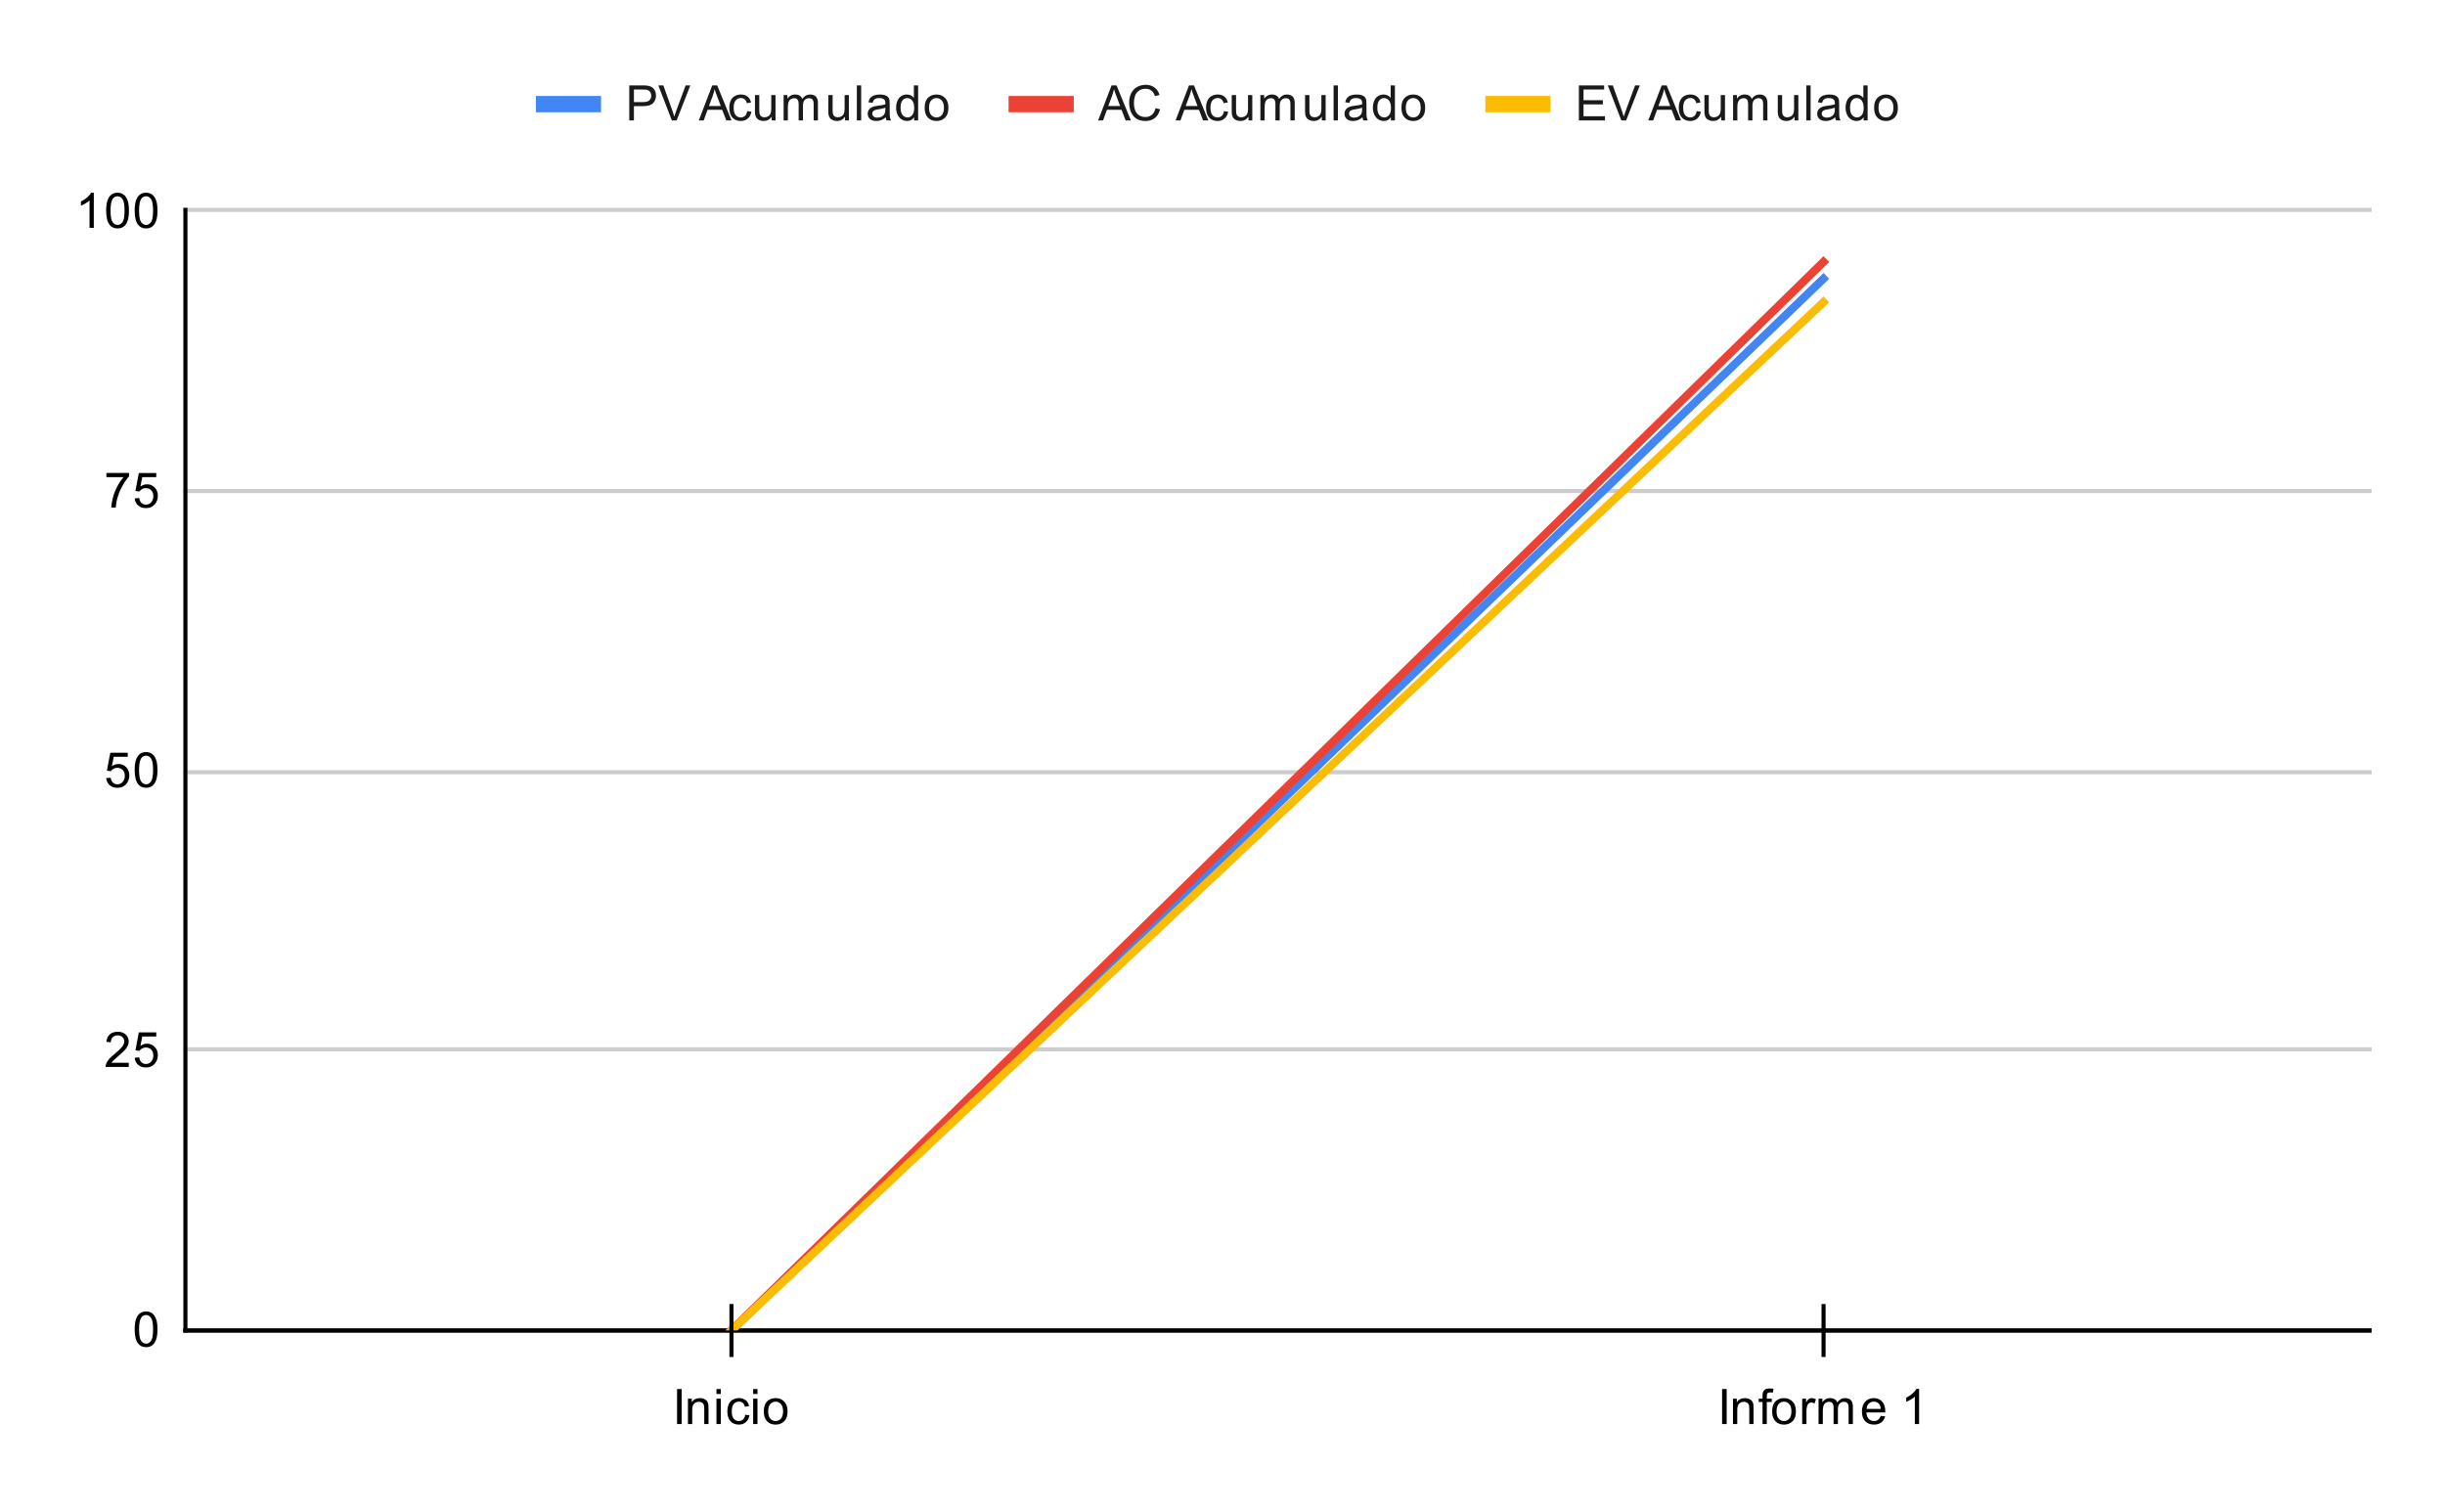 <svg version="1.1" viewBox="0.0 0.0 600.0 371.0" fill="none" stroke="none" stroke-linecap="square" stroke-miterlimit="10" width="600" height="371" xmlns:xlink="http://www.w3.org/1999/xlink" xmlns="http://www.w3.org/2000/svg"><path fill="#ffffff" d="M0 0L600.0 0L600.0 371.0L0 371.0L0 0Z" fill-rule="nonzero"/><path stroke="#333333" stroke-width="1.0" stroke-linecap="butt" d="M45.5 326.5L581.5 326.5" fill-rule="nonzero"/><path stroke="#cccccc" stroke-width="1.0" stroke-linecap="butt" d="M45.5 257.5L581.5 257.5" fill-rule="nonzero"/><path stroke="#cccccc" stroke-width="1.0" stroke-linecap="butt" d="M45.5 189.5L581.5 189.5" fill-rule="nonzero"/><path stroke="#cccccc" stroke-width="1.0" stroke-linecap="butt" d="M45.5 120.5L581.5 120.5" fill-rule="nonzero"/><path stroke="#cccccc" stroke-width="1.0" stroke-linecap="butt" d="M45.5 51.5L581.5 51.5" fill-rule="nonzero"/><path stroke="#000000" stroke-width="1.0" stroke-linecap="butt" stroke-opacity="0.0" d="M45.5 303.5L581.5 303.5" fill-rule="nonzero"/><path stroke="#000000" stroke-width="1.0" stroke-linecap="butt" stroke-opacity="0.0" d="M45.5 280.5L581.5 280.5" fill-rule="nonzero"/><path stroke="#000000" stroke-width="1.0" stroke-linecap="butt" stroke-opacity="0.0" d="M45.5 234.5L581.5 234.5" fill-rule="nonzero"/><path stroke="#000000" stroke-width="1.0" stroke-linecap="butt" stroke-opacity="0.0" d="M45.5 212.5L581.5 212.5" fill-rule="nonzero"/><path stroke="#000000" stroke-width="1.0" stroke-linecap="butt" stroke-opacity="0.0" d="M45.5 166.5L581.5 166.5" fill-rule="nonzero"/><path stroke="#000000" stroke-width="1.0" stroke-linecap="butt" stroke-opacity="0.0" d="M45.5 143.5L581.5 143.5" fill-rule="nonzero"/><path stroke="#000000" stroke-width="1.0" stroke-linecap="butt" stroke-opacity="0.0" d="M45.5 97.5L581.5 97.5" fill-rule="nonzero"/><path stroke="#000000" stroke-width="1.0" stroke-linecap="butt" stroke-opacity="0.0" d="M45.5 74.5L581.5 74.5" fill-rule="nonzero"/><path stroke="#000000" stroke-width="1.0" stroke-linecap="butt" d="M581.5 326.5L45.5 326.5" fill-rule="nonzero"/><path stroke="#000000" stroke-width="1.0" stroke-linecap="butt" d="M45.5 326.5L45.5 51.5" fill-rule="nonzero"/><clipPath id="id_0"><path d="M45.55 51.917L581.45 51.917L581.45 326.45L45.55 326.45L45.55 51.917Z" clip-rule="nonzero"/></clipPath><path stroke="#4285f4" stroke-width="2.0" stroke-linecap="butt" clip-path="url(#id_0)" d="M179.525 326.45L447.475 68.389" fill-rule="nonzero"/><path stroke="#ea4335" stroke-width="2.0" stroke-linecap="butt" clip-path="url(#id_0)" d="M179.525 326.45L447.475 64.271" fill-rule="nonzero"/><path stroke="#fbbc04" stroke-width="2.0" stroke-linecap="butt" clip-path="url(#id_0)" d="M179.525 326.45L447.475 74.154" fill-rule="nonzero"/><path fill="#000000" fill-opacity="0.0" clip-path="url(#id_0)" d="M182.525 326.45C182.525 328.107 181.182 329.45 179.525 329.45C177.868 329.45 176.525 328.107 176.525 326.45C176.525 324.793 177.868 323.45 179.525 323.45C181.182 323.45 182.525 324.793 182.525 326.45Z" fill-rule="nonzero"/><path fill="#000000" fill-opacity="0.0" clip-path="url(#id_0)" d="M450.475 68.389C450.475 70.046 449.132 71.389 447.475 71.389C445.818 71.389 444.475 70.046 444.475 68.389C444.475 66.732 445.818 65.389 447.475 65.389C449.132 65.389 450.475 66.732 450.475 68.389Z" fill-rule="nonzero"/><path fill="#000000" fill-opacity="0.0" clip-path="url(#id_0)" d="M182.525 326.45C182.525 328.107 181.182 329.45 179.525 329.45C177.868 329.45 176.525 328.107 176.525 326.45C176.525 324.793 177.868 323.45 179.525 323.45C181.182 323.45 182.525 324.793 182.525 326.45Z" fill-rule="nonzero"/><path fill="#000000" fill-opacity="0.0" clip-path="url(#id_0)" d="M450.475 64.271C450.475 65.928 449.132 67.271 447.475 67.271C445.818 67.271 444.475 65.928 444.475 64.271C444.475 62.614 445.818 61.271 447.475 61.271C449.132 61.271 450.475 62.614 450.475 64.271Z" fill-rule="nonzero"/><path fill="#000000" fill-opacity="0.0" clip-path="url(#id_0)" d="M182.525 326.45C182.525 328.107 181.182 329.45 179.525 329.45C177.868 329.45 176.525 328.107 176.525 326.45C176.525 324.793 177.868 323.45 179.525 323.45C181.182 323.45 182.525 324.793 182.525 326.45Z" fill-rule="nonzero"/><path fill="#000000" fill-opacity="0.0" clip-path="url(#id_0)" d="M450.475 74.154C450.475 75.811 449.132 77.154 447.475 77.154C445.818 77.154 444.475 75.811 444.475 74.154C444.475 72.497 445.818 71.154 447.475 71.154C449.132 71.154 450.475 72.497 450.475 74.154Z" fill-rule="nonzero"/><path stroke="#000000" stroke-width="1.0" stroke-linecap="butt" d="M179.5 332.5L179.5 320.5" fill-rule="nonzero"/><path stroke="#000000" stroke-width="1.0" stroke-linecap="butt" d="M447.5 332.5L447.5 320.5" fill-rule="nonzero"/><path fill="#000000" d="M33.05 326.216Q33.05 324.684 33.362 323.762Q33.675 322.825 34.284 322.325Q34.909 321.825 35.847 321.825Q36.534 321.825 37.05 322.106Q37.581 322.387 37.925 322.919Q38.269 323.434 38.456 324.184Q38.644 324.934 38.644 326.216Q38.644 327.731 38.331 328.653Q38.034 329.575 37.409 330.091Q36.8 330.591 35.847 330.591Q34.612 330.591 33.894 329.7Q33.05 328.637 33.05 326.216ZM34.128 326.216Q34.128 328.325 34.628 329.028Q35.128 329.731 35.847 329.731Q36.581 329.731 37.066 329.028Q37.566 328.325 37.566 326.216Q37.566 324.091 37.066 323.403Q36.581 322.7 35.831 322.7Q35.112 322.7 34.675 323.309Q34.128 324.091 34.128 326.216Z" fill-rule="nonzero"/><path fill="#000000" d="M31.597 260.801L31.597 261.817L25.909 261.817Q25.909 261.442 26.034 261.082Q26.253 260.504 26.722 259.942Q27.206 259.379 28.113 258.645Q29.519 257.489 30.003 256.817Q30.503 256.145 30.503 255.551Q30.503 254.926 30.05 254.504Q29.597 254.067 28.878 254.067Q28.113 254.067 27.659 254.52Q27.206 254.973 27.191 255.785L26.113 255.676Q26.222 254.457 26.941 253.832Q27.675 253.192 28.909 253.192Q30.144 253.192 30.863 253.879Q31.581 254.567 31.581 255.582Q31.581 256.098 31.363 256.598Q31.159 257.082 30.659 257.645Q30.175 258.192 29.05 259.145Q28.097 259.942 27.816 260.239Q27.55 260.52 27.378 260.801L31.597 260.801ZM33.05 259.567L34.159 259.473Q34.284 260.285 34.722 260.692Q35.175 261.098 35.816 261.098Q36.566 261.098 37.097 260.52Q37.628 259.942 37.628 259.004Q37.628 258.098 37.112 257.582Q36.612 257.051 35.784 257.051Q35.284 257.051 34.862 257.285Q34.456 257.52 34.222 257.879L33.237 257.754L34.066 253.348L38.347 253.348L38.347 254.348L34.909 254.348L34.456 256.66Q35.222 256.114 36.066 256.114Q37.191 256.114 37.956 256.895Q38.737 257.676 38.737 258.91Q38.737 260.067 38.066 260.926Q37.237 261.957 35.816 261.957Q34.644 261.957 33.894 261.301Q33.159 260.645 33.05 259.567Z" fill-rule="nonzero"/><path fill="#000000" d="M26.05 190.933L27.159 190.84Q27.284 191.652 27.722 192.058Q28.175 192.465 28.816 192.465Q29.566 192.465 30.097 191.886Q30.628 191.308 30.628 190.371Q30.628 189.465 30.113 188.949Q29.613 188.418 28.784 188.418Q28.284 188.418 27.863 188.652Q27.456 188.886 27.222 189.246L26.238 189.121L27.066 184.715L31.347 184.715L31.347 185.715L27.909 185.715L27.456 188.027Q28.222 187.48 29.066 187.48Q30.191 187.48 30.956 188.261Q31.738 189.043 31.738 190.277Q31.738 191.433 31.066 192.293Q30.238 193.324 28.816 193.324Q27.644 193.324 26.894 192.668Q26.159 192.011 26.05 190.933ZM33.05 188.949Q33.05 187.418 33.362 186.496Q33.675 185.558 34.284 185.058Q34.909 184.558 35.847 184.558Q36.534 184.558 37.05 184.84Q37.581 185.121 37.925 185.652Q38.269 186.168 38.456 186.918Q38.644 187.668 38.644 188.949Q38.644 190.465 38.331 191.386Q38.034 192.308 37.409 192.824Q36.8 193.324 35.847 193.324Q34.612 193.324 33.894 192.433Q33.05 191.371 33.05 188.949ZM34.128 188.949Q34.128 191.058 34.628 191.761Q35.128 192.465 35.847 192.465Q36.581 192.465 37.066 191.761Q37.566 191.058 37.566 188.949Q37.566 186.824 37.066 186.136Q36.581 185.433 35.831 185.433Q35.112 185.433 34.675 186.043Q34.128 186.824 34.128 188.949Z" fill-rule="nonzero"/><path fill="#000000" d="M26.113 117.081L26.113 116.066L31.675 116.066L31.675 116.894Q30.863 117.769 30.05 119.222Q29.253 120.659 28.816 122.191Q28.488 123.269 28.409 124.55L27.316 124.55Q27.331 123.534 27.706 122.097Q28.097 120.659 28.8 119.331Q29.519 118.003 30.331 117.081L26.113 117.081ZM33.05 122.3L34.159 122.206Q34.284 123.019 34.722 123.425Q35.175 123.831 35.816 123.831Q36.566 123.831 37.097 123.253Q37.628 122.675 37.628 121.737Q37.628 120.831 37.112 120.316Q36.612 119.784 35.784 119.784Q35.284 119.784 34.862 120.019Q34.456 120.253 34.222 120.612L33.237 120.487L34.066 116.081L38.347 116.081L38.347 117.081L34.909 117.081L34.456 119.394Q35.222 118.847 36.066 118.847Q37.191 118.847 37.956 119.628Q38.737 120.409 38.737 121.644Q38.737 122.8 38.066 123.659Q37.237 124.691 35.816 124.691Q34.644 124.691 33.894 124.034Q33.159 123.378 33.05 122.3Z" fill-rule="nonzero"/><path fill="#000000" d="M23.019 55.917L21.972 55.917L21.972 49.198Q21.581 49.557 20.956 49.932Q20.347 50.292 19.863 50.464L19.863 49.448Q20.738 49.026 21.394 48.448Q22.066 47.854 22.347 47.292L23.019 47.292L23.019 55.917ZM26.05 51.682Q26.05 50.151 26.363 49.229Q26.675 48.292 27.284 47.792Q27.909 47.292 28.847 47.292Q29.534 47.292 30.05 47.573Q30.581 47.854 30.925 48.385Q31.269 48.901 31.456 49.651Q31.644 50.401 31.644 51.682Q31.644 53.198 31.331 54.12Q31.034 55.042 30.409 55.557Q29.8 56.057 28.847 56.057Q27.613 56.057 26.894 55.167Q26.05 54.104 26.05 51.682ZM27.128 51.682Q27.128 53.792 27.628 54.495Q28.128 55.198 28.847 55.198Q29.581 55.198 30.066 54.495Q30.566 53.792 30.566 51.682Q30.566 49.557 30.066 48.87Q29.581 48.167 28.831 48.167Q28.113 48.167 27.675 48.776Q27.128 49.557 27.128 51.682ZM33.05 51.682Q33.05 50.151 33.362 49.229Q33.675 48.292 34.284 47.792Q34.909 47.292 35.847 47.292Q36.534 47.292 37.05 47.573Q37.581 47.854 37.925 48.385Q38.269 48.901 38.456 49.651Q38.644 50.401 38.644 51.682Q38.644 53.198 38.331 54.12Q38.034 55.042 37.409 55.557Q36.8 56.057 35.847 56.057Q34.612 56.057 33.894 55.167Q33.05 54.104 33.05 51.682ZM34.128 51.682Q34.128 53.792 34.628 54.495Q35.128 55.198 35.847 55.198Q36.581 55.198 37.066 54.495Q37.566 53.792 37.566 51.682Q37.566 49.557 37.066 48.87Q36.581 48.167 35.831 48.167Q35.112 48.167 34.675 48.776Q34.128 49.557 34.128 51.682Z" fill-rule="nonzero"/><path fill="#000000" d="M166.15 349.45L166.15 340.856L167.275 340.856L167.275 349.45L166.15 349.45ZM168.822 349.45L168.822 343.231L169.759 343.231L169.759 344.106Q170.447 343.091 171.744 343.091Q172.306 343.091 172.775 343.294Q173.259 343.497 173.494 343.825Q173.728 344.153 173.822 344.591Q173.869 344.887 173.869 345.622L173.869 349.45L172.822 349.45L172.822 345.669Q172.822 345.012 172.697 344.7Q172.572 344.387 172.259 344.2Q171.947 343.997 171.525 343.997Q170.853 343.997 170.353 344.434Q169.869 344.856 169.869 346.044L169.869 349.45L168.822 349.45ZM175.822 342.075L175.822 340.856L176.884 340.856L176.884 342.075L175.822 342.075ZM175.822 349.45L175.822 343.231L176.884 343.231L176.884 349.45L175.822 349.45ZM182.884 347.169L183.916 347.309Q183.744 348.372 183.041 348.981Q182.338 349.591 181.322 349.591Q180.041 349.591 179.259 348.762Q178.494 347.919 178.494 346.356Q178.494 345.356 178.822 344.606Q179.166 343.841 179.838 343.466Q180.525 343.091 181.338 343.091Q182.338 343.091 182.978 343.606Q183.634 344.106 183.822 345.059L182.791 345.216Q182.65 344.591 182.275 344.278Q181.9 343.95 181.369 343.95Q180.572 343.95 180.072 344.528Q179.572 345.091 179.572 346.325Q179.572 347.591 180.056 348.153Q180.541 348.716 181.306 348.716Q181.931 348.716 182.338 348.341Q182.759 347.966 182.884 347.169ZM184.822 342.075L184.822 340.856L185.884 340.856L185.884 342.075L184.822 342.075ZM184.822 349.45L184.822 343.231L185.884 343.231L185.884 349.45L184.822 349.45ZM187.431 346.341Q187.431 344.606 188.384 343.778Q189.181 343.091 190.338 343.091Q191.619 343.091 192.431 343.934Q193.259 344.762 193.259 346.247Q193.259 347.45 192.9 348.137Q192.541 348.825 191.838 349.216Q191.15 349.591 190.338 349.591Q189.041 349.591 188.228 348.762Q187.431 347.919 187.431 346.341ZM188.509 346.341Q188.509 347.528 189.025 348.122Q189.556 348.716 190.338 348.716Q191.134 348.716 191.65 348.122Q192.166 347.528 192.166 346.309Q192.166 345.153 191.634 344.559Q191.119 343.966 190.338 343.966Q189.556 343.966 189.025 344.559Q188.509 345.137 188.509 346.341Z" fill-rule="nonzero"/><path fill="#000000" d="M422.6 349.45L422.6 340.856L423.725 340.856L423.725 349.45L422.6 349.45ZM425.272 349.45L425.272 343.231L426.209 343.231L426.209 344.106Q426.897 343.091 428.194 343.091Q428.756 343.091 429.225 343.294Q429.709 343.497 429.944 343.825Q430.178 344.153 430.272 344.591Q430.319 344.887 430.319 345.622L430.319 349.45L429.272 349.45L429.272 345.669Q429.272 345.012 429.147 344.7Q429.022 344.387 428.709 344.2Q428.397 343.997 427.975 343.997Q427.303 343.997 426.803 344.434Q426.319 344.856 426.319 346.044L426.319 349.45L425.272 349.45ZM432.522 349.45L432.522 344.044L431.584 344.044L431.584 343.231L432.522 343.231L432.522 342.559Q432.522 341.934 432.631 341.637Q432.788 341.216 433.163 340.966Q433.553 340.716 434.241 340.716Q434.694 340.716 435.225 340.825L435.069 341.731Q434.741 341.684 434.444 341.684Q433.959 341.684 433.756 341.887Q433.569 342.091 433.569 342.653L433.569 343.231L434.788 343.231L434.788 344.044L433.569 344.044L433.569 349.45L432.522 349.45ZM434.881 346.341Q434.881 344.606 435.834 343.778Q436.631 343.091 437.788 343.091Q439.069 343.091 439.881 343.934Q440.709 344.762 440.709 346.247Q440.709 347.45 440.35 348.137Q439.991 348.825 439.288 349.216Q438.6 349.591 437.788 349.591Q436.491 349.591 435.678 348.762Q434.881 347.919 434.881 346.341ZM435.959 346.341Q435.959 347.528 436.475 348.122Q437.006 348.716 437.788 348.716Q438.584 348.716 439.1 348.122Q439.616 347.528 439.616 346.309Q439.616 345.153 439.084 344.559Q438.569 343.966 437.788 343.966Q437.006 343.966 436.475 344.559Q435.959 345.137 435.959 346.341ZM442.256 349.45L442.256 343.231L443.209 343.231L443.209 344.169Q443.569 343.512 443.866 343.309Q444.178 343.091 444.553 343.091Q445.084 343.091 445.631 343.419L445.272 344.403Q444.881 344.169 444.506 344.169Q444.147 344.169 443.866 344.387Q443.6 344.591 443.491 344.966Q443.303 345.528 443.303 346.184L443.303 349.45L442.256 349.45ZM446.272 349.45L446.272 343.231L447.209 343.231L447.209 344.106Q447.506 343.637 447.991 343.372Q448.475 343.091 449.1 343.091Q449.788 343.091 450.225 343.372Q450.678 343.653 450.85 344.169Q451.6 343.091 452.772 343.091Q453.709 343.091 454.194 343.606Q454.694 344.106 454.694 345.184L454.694 349.45L453.647 349.45L453.647 345.528Q453.647 344.903 453.538 344.622Q453.444 344.341 453.178 344.169Q452.913 343.997 452.538 343.997Q451.881 343.997 451.444 344.434Q451.022 344.872 451.022 345.841L451.022 349.45L449.959 349.45L449.959 345.403Q449.959 344.7 449.694 344.356Q449.444 343.997 448.866 343.997Q448.413 343.997 448.038 344.231Q447.663 344.466 447.491 344.919Q447.319 345.372 447.319 346.216L447.319 349.45L446.272 349.45ZM461.522 347.45L462.616 347.575Q462.366 348.528 461.663 349.059Q460.959 349.591 459.881 349.591Q458.522 349.591 457.709 348.747Q456.913 347.903 456.913 346.387Q456.913 344.825 457.725 343.966Q458.538 343.091 459.819 343.091Q461.069 343.091 461.85 343.934Q462.647 344.778 462.647 346.325Q462.647 346.419 462.647 346.606L458.006 346.606Q458.069 347.637 458.584 348.184Q459.1 348.716 459.881 348.716Q460.459 348.716 460.866 348.419Q461.288 348.106 461.522 347.45ZM458.069 345.747L461.538 345.747Q461.475 344.95 461.147 344.559Q460.631 343.95 459.834 343.95Q459.1 343.95 458.6 344.434Q458.116 344.919 458.069 345.747ZM470.944 349.45L469.897 349.45L469.897 342.731Q469.506 343.091 468.881 343.466Q468.272 343.825 467.788 343.997L467.788 342.981Q468.663 342.559 469.319 341.981Q469.991 341.387 470.272 340.825L470.944 340.825L470.944 349.45Z" fill-rule="nonzero"/><path stroke="#4285f4" stroke-width="4.0" stroke-linecap="butt" d="M133.5 25.55L145.5 25.55" fill-rule="nonzero"/><path fill="#1a1a1a" d="M154.422 29.55L154.422 20.956L157.672 20.956Q158.516 20.956 158.969 21.034Q159.609 21.144 160.031 21.441Q160.469 21.738 160.719 22.269Q160.984 22.8 160.984 23.441Q160.984 24.534 160.281 25.3Q159.594 26.05 157.766 26.05L155.562 26.05L155.562 29.55L154.422 29.55ZM155.562 25.05L157.781 25.05Q158.891 25.05 159.344 24.644Q159.812 24.222 159.812 23.472Q159.812 22.941 159.531 22.566Q159.266 22.175 158.828 22.05Q158.531 21.972 157.766 21.972L155.562 21.972L155.562 25.05ZM164.875 29.55L161.547 20.956L162.781 20.956L165.016 27.206Q165.281 27.956 165.469 28.613Q165.672 27.909 165.938 27.206L168.25 20.956L169.406 20.956L166.047 29.55L164.875 29.55ZM171.484 29.55L174.781 20.956L176.0 20.956L179.516 29.55L178.234 29.55L177.219 26.941L173.641 26.941L172.688 29.55L171.484 29.55ZM173.969 26.019L176.875 26.019L175.984 23.644Q175.562 22.566 175.375 21.863Q175.203 22.691 174.906 23.503L173.969 26.019ZM183.359 27.269L184.391 27.409Q184.219 28.472 183.516 29.081Q182.812 29.691 181.797 29.691Q180.516 29.691 179.734 28.863Q178.969 28.019 178.969 26.456Q178.969 25.456 179.297 24.706Q179.641 23.941 180.312 23.566Q181.0 23.191 181.812 23.191Q182.812 23.191 183.453 23.706Q184.109 24.206 184.297 25.159L183.266 25.316Q183.125 24.691 182.75 24.378Q182.375 24.05 181.844 24.05Q181.047 24.05 180.547 24.628Q180.047 25.191 180.047 26.425Q180.047 27.691 180.531 28.253Q181.016 28.816 181.781 28.816Q182.406 28.816 182.812 28.441Q183.234 28.066 183.359 27.269ZM189.375 29.55L189.375 28.628Q188.641 29.691 187.391 29.691Q186.844 29.691 186.359 29.488Q185.891 29.269 185.656 28.956Q185.422 28.628 185.328 28.159Q185.266 27.863 185.266 27.175L185.266 23.331L186.328 23.331L186.328 26.784Q186.328 27.597 186.391 27.894Q186.484 28.3 186.797 28.55Q187.125 28.784 187.609 28.784Q188.078 28.784 188.484 28.55Q188.906 28.3 189.078 27.878Q189.266 27.456 189.266 26.659L189.266 23.331L190.312 23.331L190.312 29.55L189.375 29.55ZM192.297 29.55L192.297 23.331L193.234 23.331L193.234 24.206Q193.531 23.738 194.016 23.472Q194.5 23.191 195.125 23.191Q195.812 23.191 196.25 23.472Q196.703 23.753 196.875 24.269Q197.625 23.191 198.797 23.191Q199.734 23.191 200.219 23.706Q200.719 24.206 200.719 25.284L200.719 29.55L199.672 29.55L199.672 25.628Q199.672 25.003 199.562 24.722Q199.469 24.441 199.203 24.269Q198.938 24.097 198.562 24.097Q197.906 24.097 197.469 24.534Q197.047 24.972 197.047 25.941L197.047 29.55L195.984 29.55L195.984 25.503Q195.984 24.8 195.719 24.456Q195.469 24.097 194.891 24.097Q194.438 24.097 194.062 24.331Q193.688 24.566 193.516 25.019Q193.344 25.472 193.344 26.316L193.344 29.55L192.297 29.55ZM207.375 29.55L207.375 28.628Q206.641 29.691 205.391 29.691Q204.844 29.691 204.359 29.488Q203.891 29.269 203.656 28.956Q203.422 28.628 203.328 28.159Q203.266 27.863 203.266 27.175L203.266 23.331L204.328 23.331L204.328 26.784Q204.328 27.597 204.391 27.894Q204.484 28.3 204.797 28.55Q205.125 28.784 205.609 28.784Q206.078 28.784 206.484 28.55Q206.906 28.3 207.078 27.878Q207.266 27.456 207.266 26.659L207.266 23.331L208.312 23.331L208.312 29.55L207.375 29.55ZM210.266 29.55L210.266 20.956L211.328 20.956L211.328 29.55L210.266 29.55ZM217.359 28.784Q216.766 29.284 216.219 29.488Q215.688 29.691 215.062 29.691Q214.031 29.691 213.484 29.191Q212.938 28.691 212.938 27.909Q212.938 27.456 213.141 27.081Q213.344 26.691 213.688 26.472Q214.031 26.238 214.453 26.128Q214.75 26.034 215.391 25.956Q216.656 25.816 217.266 25.597Q217.266 25.378 217.266 25.331Q217.266 24.675 216.969 24.409Q216.562 24.066 215.766 24.066Q215.031 24.066 214.672 24.331Q214.312 24.581 214.141 25.238L213.109 25.097Q213.25 24.441 213.578 24.034Q213.906 23.628 214.516 23.409Q215.125 23.191 215.922 23.191Q216.719 23.191 217.219 23.378Q217.719 23.566 217.953 23.847Q218.188 24.128 218.281 24.566Q218.328 24.831 218.328 25.534L218.328 26.941Q218.328 28.409 218.391 28.8Q218.469 29.191 218.672 29.55L217.562 29.55Q217.406 29.222 217.359 28.784ZM217.266 26.425Q216.688 26.659 215.547 26.831Q214.891 26.925 214.625 27.05Q214.359 27.159 214.203 27.378Q214.062 27.597 214.062 27.878Q214.062 28.3 214.375 28.581Q214.703 28.863 215.312 28.863Q215.922 28.863 216.391 28.597Q216.875 28.331 217.094 27.863Q217.266 27.503 217.266 26.816L217.266 26.425ZM224.328 29.55L224.328 28.769Q223.734 29.691 222.594 29.691Q221.844 29.691 221.219 29.284Q220.594 28.863 220.25 28.128Q219.906 27.394 219.906 26.441Q219.906 25.519 220.219 24.753Q220.531 23.988 221.156 23.597Q221.781 23.191 222.547 23.191Q223.109 23.191 223.547 23.425Q223.984 23.659 224.266 24.034L224.266 20.956L225.312 20.956L225.312 29.55L224.328 29.55ZM221.0 26.441Q221.0 27.644 221.5 28.238Q222.0 28.816 222.688 28.816Q223.375 28.816 223.859 28.253Q224.344 27.691 224.344 26.534Q224.344 25.253 223.844 24.659Q223.359 24.066 222.641 24.066Q221.938 24.066 221.469 24.644Q221.0 25.206 221.0 26.441ZM226.906 26.441Q226.906 24.706 227.859 23.878Q228.656 23.191 229.812 23.191Q231.094 23.191 231.906 24.034Q232.734 24.863 232.734 26.347Q232.734 27.55 232.375 28.238Q232.016 28.925 231.312 29.316Q230.625 29.691 229.812 29.691Q228.516 29.691 227.703 28.863Q226.906 28.019 226.906 26.441ZM227.984 26.441Q227.984 27.628 228.5 28.222Q229.031 28.816 229.812 28.816Q230.609 28.816 231.125 28.222Q231.641 27.628 231.641 26.409Q231.641 25.253 231.109 24.659Q230.594 24.066 229.812 24.066Q229.031 24.066 228.5 24.659Q227.984 25.238 227.984 26.441Z" fill-rule="nonzero"/><path stroke="#ea4335" stroke-width="4.0" stroke-linecap="butt" d="M249.5 25.55L261.5 25.55" fill-rule="nonzero"/><path fill="#1a1a1a" d="M269.484 29.55L272.781 20.956L274.0 20.956L277.516 29.55L276.234 29.55L275.219 26.941L271.641 26.941L270.688 29.55L269.484 29.55ZM271.969 26.019L274.875 26.019L273.984 23.644Q273.562 22.566 273.375 21.863Q273.203 22.691 272.906 23.503L271.969 26.019ZM283.562 26.534L284.688 26.831Q284.328 28.222 283.406 28.956Q282.484 29.691 281.141 29.691Q279.75 29.691 278.875 29.128Q278.0 28.566 277.547 27.503Q277.094 26.425 277.094 25.191Q277.094 23.847 277.609 22.847Q278.125 21.847 279.062 21.331Q280.016 20.816 281.156 20.816Q282.438 20.816 283.312 21.472Q284.203 22.128 284.547 23.316L283.422 23.581Q283.125 22.644 282.547 22.222Q281.984 21.784 281.125 21.784Q280.141 21.784 279.469 22.269Q278.812 22.738 278.531 23.534Q278.266 24.331 278.266 25.191Q278.266 26.284 278.578 27.097Q278.906 27.909 279.578 28.316Q280.25 28.722 281.047 28.722Q282.0 28.722 282.656 28.175Q283.328 27.628 283.562 26.534ZM288.484 29.55L291.781 20.956L293.0 20.956L296.516 29.55L295.234 29.55L294.219 26.941L290.641 26.941L289.688 29.55L288.484 29.55ZM290.969 26.019L293.875 26.019L292.984 23.644Q292.562 22.566 292.375 21.863Q292.203 22.691 291.906 23.503L290.969 26.019ZM300.359 27.269L301.391 27.409Q301.219 28.472 300.516 29.081Q299.812 29.691 298.797 29.691Q297.516 29.691 296.734 28.863Q295.969 28.019 295.969 26.456Q295.969 25.456 296.297 24.706Q296.641 23.941 297.312 23.566Q298.0 23.191 298.812 23.191Q299.812 23.191 300.453 23.706Q301.109 24.206 301.297 25.159L300.266 25.316Q300.125 24.691 299.75 24.378Q299.375 24.05 298.844 24.05Q298.047 24.05 297.547 24.628Q297.047 25.191 297.047 26.425Q297.047 27.691 297.531 28.253Q298.016 28.816 298.781 28.816Q299.406 28.816 299.812 28.441Q300.234 28.066 300.359 27.269ZM306.375 29.55L306.375 28.628Q305.641 29.691 304.391 29.691Q303.844 29.691 303.359 29.488Q302.891 29.269 302.656 28.956Q302.422 28.628 302.328 28.159Q302.266 27.863 302.266 27.175L302.266 23.331L303.328 23.331L303.328 26.784Q303.328 27.597 303.391 27.894Q303.484 28.3 303.797 28.55Q304.125 28.784 304.609 28.784Q305.078 28.784 305.484 28.55Q305.906 28.3 306.078 27.878Q306.266 27.456 306.266 26.659L306.266 23.331L307.312 23.331L307.312 29.55L306.375 29.55ZM309.297 29.55L309.297 23.331L310.234 23.331L310.234 24.206Q310.531 23.738 311.016 23.472Q311.5 23.191 312.125 23.191Q312.812 23.191 313.25 23.472Q313.703 23.753 313.875 24.269Q314.625 23.191 315.797 23.191Q316.734 23.191 317.219 23.706Q317.719 24.206 317.719 25.284L317.719 29.55L316.672 29.55L316.672 25.628Q316.672 25.003 316.562 24.722Q316.469 24.441 316.203 24.269Q315.938 24.097 315.562 24.097Q314.906 24.097 314.469 24.534Q314.047 24.972 314.047 25.941L314.047 29.55L312.984 29.55L312.984 25.503Q312.984 24.8 312.719 24.456Q312.469 24.097 311.891 24.097Q311.438 24.097 311.062 24.331Q310.688 24.566 310.516 25.019Q310.344 25.472 310.344 26.316L310.344 29.55L309.297 29.55ZM324.375 29.55L324.375 28.628Q323.641 29.691 322.391 29.691Q321.844 29.691 321.359 29.488Q320.891 29.269 320.656 28.956Q320.422 28.628 320.328 28.159Q320.266 27.863 320.266 27.175L320.266 23.331L321.328 23.331L321.328 26.784Q321.328 27.597 321.391 27.894Q321.484 28.3 321.797 28.55Q322.125 28.784 322.609 28.784Q323.078 28.784 323.484 28.55Q323.906 28.3 324.078 27.878Q324.266 27.456 324.266 26.659L324.266 23.331L325.312 23.331L325.312 29.55L324.375 29.55ZM327.266 29.55L327.266 20.956L328.328 20.956L328.328 29.55L327.266 29.55ZM334.359 28.784Q333.766 29.284 333.219 29.488Q332.688 29.691 332.062 29.691Q331.031 29.691 330.484 29.191Q329.938 28.691 329.938 27.909Q329.938 27.456 330.141 27.081Q330.344 26.691 330.688 26.472Q331.031 26.238 331.453 26.128Q331.75 26.034 332.391 25.956Q333.656 25.816 334.266 25.597Q334.266 25.378 334.266 25.331Q334.266 24.675 333.969 24.409Q333.562 24.066 332.766 24.066Q332.031 24.066 331.672 24.331Q331.312 24.581 331.141 25.238L330.109 25.097Q330.25 24.441 330.578 24.034Q330.906 23.628 331.516 23.409Q332.125 23.191 332.922 23.191Q333.719 23.191 334.219 23.378Q334.719 23.566 334.953 23.847Q335.188 24.128 335.281 24.566Q335.328 24.831 335.328 25.534L335.328 26.941Q335.328 28.409 335.391 28.8Q335.469 29.191 335.672 29.55L334.562 29.55Q334.406 29.222 334.359 28.784ZM334.266 26.425Q333.688 26.659 332.547 26.831Q331.891 26.925 331.625 27.05Q331.359 27.159 331.203 27.378Q331.062 27.597 331.062 27.878Q331.062 28.3 331.375 28.581Q331.703 28.863 332.312 28.863Q332.922 28.863 333.391 28.597Q333.875 28.331 334.094 27.863Q334.266 27.503 334.266 26.816L334.266 26.425ZM341.328 29.55L341.328 28.769Q340.734 29.691 339.594 29.691Q338.844 29.691 338.219 29.284Q337.594 28.863 337.25 28.128Q336.906 27.394 336.906 26.441Q336.906 25.519 337.219 24.753Q337.531 23.988 338.156 23.597Q338.781 23.191 339.547 23.191Q340.109 23.191 340.547 23.425Q340.984 23.659 341.266 24.034L341.266 20.956L342.312 20.956L342.312 29.55L341.328 29.55ZM338.0 26.441Q338.0 27.644 338.5 28.238Q339.0 28.816 339.688 28.816Q340.375 28.816 340.859 28.253Q341.344 27.691 341.344 26.534Q341.344 25.253 340.844 24.659Q340.359 24.066 339.641 24.066Q338.938 24.066 338.469 24.644Q338.0 25.206 338.0 26.441ZM343.906 26.441Q343.906 24.706 344.859 23.878Q345.656 23.191 346.812 23.191Q348.094 23.191 348.906 24.034Q349.734 24.863 349.734 26.347Q349.734 27.55 349.375 28.238Q349.016 28.925 348.312 29.316Q347.625 29.691 346.812 29.691Q345.516 29.691 344.703 28.863Q343.906 28.019 343.906 26.441ZM344.984 26.441Q344.984 27.628 345.5 28.222Q346.031 28.816 346.812 28.816Q347.609 28.816 348.125 28.222Q348.641 27.628 348.641 26.409Q348.641 25.253 348.109 24.659Q347.594 24.066 346.812 24.066Q346.031 24.066 345.5 24.659Q344.984 25.238 344.984 26.441Z" fill-rule="nonzero"/><path stroke="#fbbc04" stroke-width="4.0" stroke-linecap="butt" d="M366.5 25.55L378.5 25.55" fill-rule="nonzero"/><path fill="#1a1a1a" d="M387.453 29.55L387.453 20.956L393.656 20.956L393.656 21.972L388.594 21.972L388.594 24.597L393.344 24.597L393.344 25.613L388.594 25.613L388.594 28.534L393.859 28.534L393.859 29.55L387.453 29.55ZM397.875 29.55L394.547 20.956L395.781 20.956L398.016 27.206Q398.281 27.956 398.469 28.613Q398.672 27.909 398.938 27.206L401.25 20.956L402.406 20.956L399.047 29.55L397.875 29.55ZM404.484 29.55L407.781 20.956L409.0 20.956L412.516 29.55L411.234 29.55L410.219 26.941L406.641 26.941L405.688 29.55L404.484 29.55ZM406.969 26.019L409.875 26.019L408.984 23.644Q408.562 22.566 408.375 21.863Q408.203 22.691 407.906 23.503L406.969 26.019ZM416.359 27.269L417.391 27.409Q417.219 28.472 416.516 29.081Q415.812 29.691 414.797 29.691Q413.516 29.691 412.734 28.863Q411.969 28.019 411.969 26.456Q411.969 25.456 412.297 24.706Q412.641 23.941 413.312 23.566Q414.0 23.191 414.812 23.191Q415.812 23.191 416.453 23.706Q417.109 24.206 417.297 25.159L416.266 25.316Q416.125 24.691 415.75 24.378Q415.375 24.05 414.844 24.05Q414.047 24.05 413.547 24.628Q413.047 25.191 413.047 26.425Q413.047 27.691 413.531 28.253Q414.016 28.816 414.781 28.816Q415.406 28.816 415.812 28.441Q416.234 28.066 416.359 27.269ZM422.375 29.55L422.375 28.628Q421.641 29.691 420.391 29.691Q419.844 29.691 419.359 29.488Q418.891 29.269 418.656 28.956Q418.422 28.628 418.328 28.159Q418.266 27.863 418.266 27.175L418.266 23.331L419.328 23.331L419.328 26.784Q419.328 27.597 419.391 27.894Q419.484 28.3 419.797 28.55Q420.125 28.784 420.609 28.784Q421.078 28.784 421.484 28.55Q421.906 28.3 422.078 27.878Q422.266 27.456 422.266 26.659L422.266 23.331L423.312 23.331L423.312 29.55L422.375 29.55ZM425.297 29.55L425.297 23.331L426.234 23.331L426.234 24.206Q426.531 23.738 427.016 23.472Q427.5 23.191 428.125 23.191Q428.812 23.191 429.25 23.472Q429.703 23.753 429.875 24.269Q430.625 23.191 431.797 23.191Q432.734 23.191 433.219 23.706Q433.719 24.206 433.719 25.284L433.719 29.55L432.672 29.55L432.672 25.628Q432.672 25.003 432.562 24.722Q432.469 24.441 432.203 24.269Q431.938 24.097 431.562 24.097Q430.906 24.097 430.469 24.534Q430.047 24.972 430.047 25.941L430.047 29.55L428.984 29.55L428.984 25.503Q428.984 24.8 428.719 24.456Q428.469 24.097 427.891 24.097Q427.438 24.097 427.062 24.331Q426.688 24.566 426.516 25.019Q426.344 25.472 426.344 26.316L426.344 29.55L425.297 29.55ZM440.375 29.55L440.375 28.628Q439.641 29.691 438.391 29.691Q437.844 29.691 437.359 29.488Q436.891 29.269 436.656 28.956Q436.422 28.628 436.328 28.159Q436.266 27.863 436.266 27.175L436.266 23.331L437.328 23.331L437.328 26.784Q437.328 27.597 437.391 27.894Q437.484 28.3 437.797 28.55Q438.125 28.784 438.609 28.784Q439.078 28.784 439.484 28.55Q439.906 28.3 440.078 27.878Q440.266 27.456 440.266 26.659L440.266 23.331L441.312 23.331L441.312 29.55L440.375 29.55ZM443.266 29.55L443.266 20.956L444.328 20.956L444.328 29.55L443.266 29.55ZM450.359 28.784Q449.766 29.284 449.219 29.488Q448.688 29.691 448.062 29.691Q447.031 29.691 446.484 29.191Q445.938 28.691 445.938 27.909Q445.938 27.456 446.141 27.081Q446.344 26.691 446.688 26.472Q447.031 26.238 447.453 26.128Q447.75 26.034 448.391 25.956Q449.656 25.816 450.266 25.597Q450.266 25.378 450.266 25.331Q450.266 24.675 449.969 24.409Q449.562 24.066 448.766 24.066Q448.031 24.066 447.672 24.331Q447.312 24.581 447.141 25.238L446.109 25.097Q446.25 24.441 446.578 24.034Q446.906 23.628 447.516 23.409Q448.125 23.191 448.922 23.191Q449.719 23.191 450.219 23.378Q450.719 23.566 450.953 23.847Q451.188 24.128 451.281 24.566Q451.328 24.831 451.328 25.534L451.328 26.941Q451.328 28.409 451.391 28.8Q451.469 29.191 451.672 29.55L450.562 29.55Q450.406 29.222 450.359 28.784ZM450.266 26.425Q449.688 26.659 448.547 26.831Q447.891 26.925 447.625 27.05Q447.359 27.159 447.203 27.378Q447.062 27.597 447.062 27.878Q447.062 28.3 447.375 28.581Q447.703 28.863 448.312 28.863Q448.922 28.863 449.391 28.597Q449.875 28.331 450.094 27.863Q450.266 27.503 450.266 26.816L450.266 26.425ZM457.328 29.55L457.328 28.769Q456.734 29.691 455.594 29.691Q454.844 29.691 454.219 29.284Q453.594 28.863 453.25 28.128Q452.906 27.394 452.906 26.441Q452.906 25.519 453.219 24.753Q453.531 23.988 454.156 23.597Q454.781 23.191 455.547 23.191Q456.109 23.191 456.547 23.425Q456.984 23.659 457.266 24.034L457.266 20.956L458.312 20.956L458.312 29.55L457.328 29.55ZM454.0 26.441Q454.0 27.644 454.5 28.238Q455.0 28.816 455.688 28.816Q456.375 28.816 456.859 28.253Q457.344 27.691 457.344 26.534Q457.344 25.253 456.844 24.659Q456.359 24.066 455.641 24.066Q454.938 24.066 454.469 24.644Q454.0 25.206 454.0 26.441ZM459.906 26.441Q459.906 24.706 460.859 23.878Q461.656 23.191 462.812 23.191Q464.094 23.191 464.906 24.034Q465.734 24.863 465.734 26.347Q465.734 27.55 465.375 28.238Q465.016 28.925 464.312 29.316Q463.625 29.691 462.812 29.691Q461.516 29.691 460.703 28.863Q459.906 28.019 459.906 26.441ZM460.984 26.441Q460.984 27.628 461.5 28.222Q462.031 28.816 462.812 28.816Q463.609 28.816 464.125 28.222Q464.641 27.628 464.641 26.409Q464.641 25.253 464.109 24.659Q463.594 24.066 462.812 24.066Q462.031 24.066 461.5 24.659Q460.984 25.238 460.984 26.441Z" fill-rule="nonzero"/></svg>